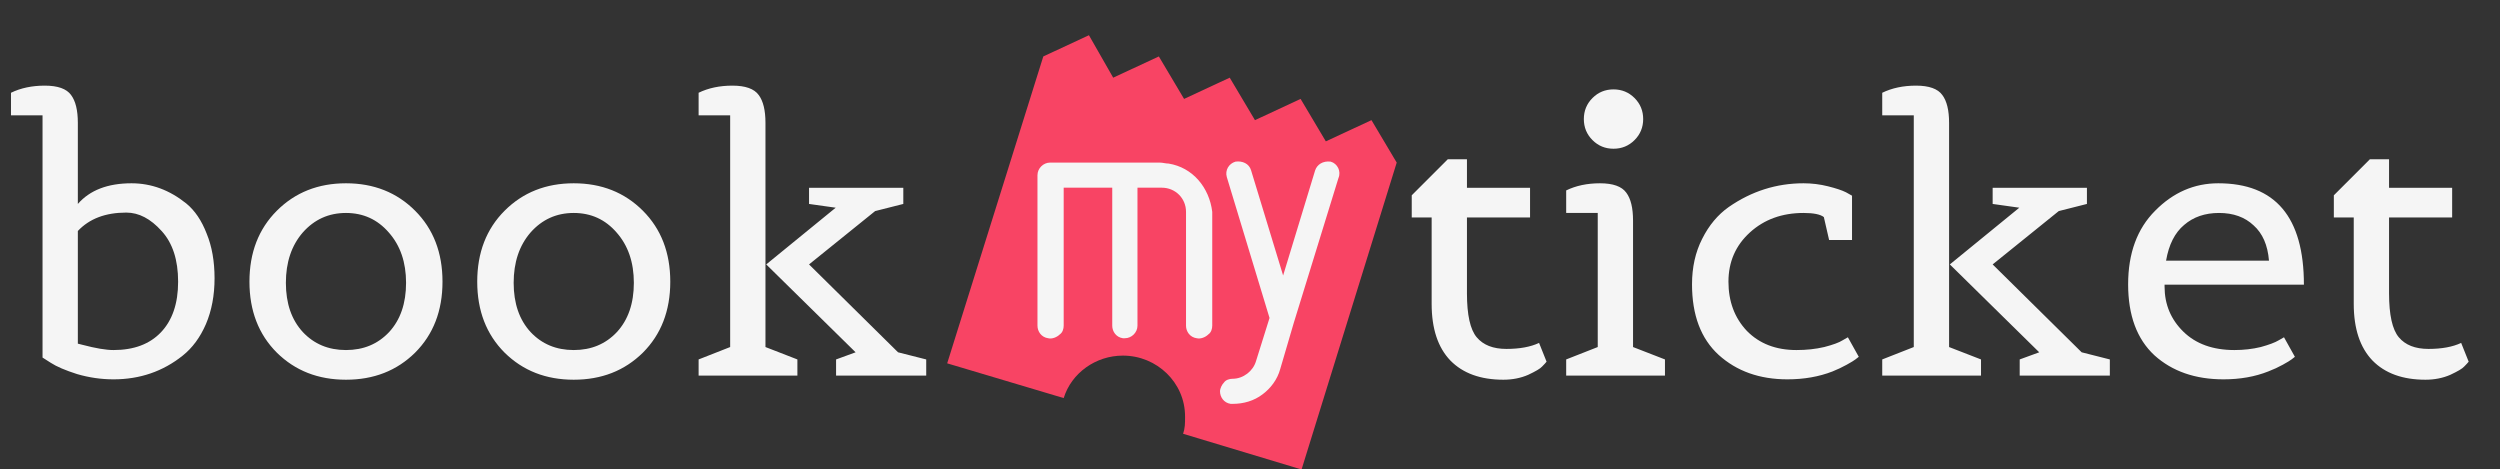 <svg width="213" height="40" viewBox="0 0 213 40" fill="none" xmlns="http://www.w3.org/2000/svg">
<rect x="0" y="0" width="213" height="40" fill="#333333" stroke="none"/>
<path d="M119 13.853L116.849 10.236L112.961 12.044L110.811 8.427L106.923 10.236L104.772 6.618L100.884 8.427L98.733 4.809L94.845 6.618L92.777 3L88.889 4.809L80.7 30.956L90.627 33.916C91.288 31.778 93.356 30.298 95.673 30.298C98.568 30.298 100.967 32.6 100.967 35.478V35.56C100.967 36.053 100.967 36.464 100.801 36.958L110.893 40L119 13.853Z" fill="#F84464"/>
<path d="M99.56 13.936C99.312 13.936 99.064 13.853 98.816 13.853H89.468C88.889 13.853 88.393 14.347 88.393 14.922V27.749C88.393 28.242 88.724 28.736 89.303 28.818C89.634 28.9 90.047 28.736 90.296 28.489C90.544 28.324 90.626 27.996 90.626 27.749V15.991H94.763V27.749C94.763 28.242 95.094 28.736 95.672 28.818C95.755 28.818 95.838 28.818 95.838 28.818C96.417 28.818 96.913 28.324 96.913 27.749V15.991H98.981C100.14 15.991 101.049 16.896 101.049 18.047V27.749C101.049 28.242 101.38 28.736 101.959 28.818C102.29 28.9 102.704 28.736 102.952 28.489C103.2 28.324 103.283 27.996 103.283 27.749V18.047C103.035 15.991 101.628 14.264 99.56 13.936Z" fill="#F5F5F5"/>
<path d="M113.375 13.771C112.713 13.689 112.217 14.018 112.051 14.511L109.322 23.473L106.592 14.511C106.426 13.936 105.847 13.689 105.268 13.771C104.689 13.936 104.358 14.511 104.524 15.087L108.164 27.091L107.005 30.791C106.757 31.613 105.93 32.271 105.02 32.271C104.772 32.271 104.441 32.353 104.276 32.6C104.11 32.764 103.945 33.093 103.945 33.34C103.945 33.833 104.276 34.327 104.855 34.409C104.937 34.409 105.02 34.409 105.02 34.409C105.93 34.409 106.84 34.162 107.584 33.587C108.246 33.093 108.825 32.353 109.073 31.449L110.232 27.502L114.037 15.169C114.285 14.593 113.954 13.936 113.375 13.771Z" fill="#F5F5F5"/>
<path d="M124.984 24.992C124.984 26.827 125.261 28.075 125.816 28.736C126.371 29.397 127.213 29.728 128.344 29.728C129.475 29.728 130.403 29.557 131.128 29.216L131.768 30.816C131.683 30.923 131.555 31.061 131.384 31.232C131.235 31.403 130.84 31.637 130.2 31.936C129.56 32.213 128.856 32.352 128.088 32.352C126.147 32.352 124.643 31.808 123.576 30.72C122.509 29.611 121.976 28 121.976 25.888V18.528H120.28V16.64L123.352 13.568H124.984V16H130.36V18.528H124.984V24.992ZM141.855 32H133.439V30.624L136.127 29.568V18.144H133.439V16.224C134.271 15.819 135.231 15.616 136.319 15.616C137.428 15.616 138.175 15.883 138.559 16.416C138.943 16.928 139.135 17.717 139.135 18.784V29.568L141.855 30.624V32ZM139.263 11.936C138.772 12.427 138.175 12.672 137.471 12.672C136.767 12.672 136.169 12.427 135.679 11.936C135.188 11.445 134.943 10.848 134.943 10.144C134.943 9.44 135.188 8.843 135.679 8.352C136.169 7.861 136.767 7.616 137.471 7.616C138.175 7.616 138.772 7.861 139.263 8.352C139.753 8.843 139.999 9.44 139.999 10.144C139.999 10.848 139.753 11.445 139.263 11.936ZM152.288 32.32C149.92 32.32 147.968 31.627 146.432 30.24C144.917 28.853 144.16 26.848 144.16 24.224C144.16 22.773 144.448 21.483 145.024 20.352C145.6 19.2 146.357 18.293 147.296 17.632C149.237 16.288 151.36 15.616 153.664 15.616C154.368 15.616 155.061 15.701 155.744 15.872C156.426 16.043 156.938 16.213 157.28 16.384L157.792 16.672V20.448H155.84L155.392 18.496C155.093 18.261 154.517 18.144 153.664 18.144C151.829 18.144 150.304 18.699 149.088 19.808C147.872 20.917 147.264 22.315 147.264 24C147.264 25.685 147.786 27.083 148.832 28.192C149.898 29.28 151.306 29.824 153.056 29.824C153.909 29.824 154.698 29.739 155.424 29.568C156.17 29.376 156.693 29.184 156.992 28.992L157.44 28.736L158.368 30.4C158.304 30.443 158.208 30.517 158.08 30.624C157.973 30.709 157.728 30.859 157.344 31.072C156.96 31.285 156.554 31.477 156.128 31.648C154.976 32.096 153.696 32.32 152.288 32.32ZM179.758 32H172.078V30.624L173.742 30.016L166.126 22.528L172.046 17.696L169.774 17.376V16H177.806V17.376L175.406 17.984L169.774 22.528L177.358 30.016L179.758 30.624V32ZM168.782 32H160.366V30.624L163.054 29.568V9.824H160.366V7.904C161.198 7.499 162.158 7.296 163.246 7.296C164.355 7.296 165.102 7.563 165.486 8.096C165.87 8.608 166.062 9.397 166.062 10.464V29.568L168.782 30.624V32ZM189.445 32.32C187.034 32.32 185.071 31.637 183.557 30.272C182.063 28.885 181.317 26.869 181.317 24.224C181.317 21.579 182.085 19.488 183.621 17.952C185.157 16.395 186.949 15.616 188.997 15.616C193.861 15.616 196.293 18.496 196.293 24.256H184.421V24.416C184.421 25.931 184.954 27.211 186.021 28.256C187.087 29.301 188.538 29.824 190.373 29.824C191.162 29.824 191.909 29.739 192.613 29.568C193.317 29.376 193.829 29.184 194.149 28.992L194.597 28.736L195.525 30.4C195.461 30.443 195.365 30.517 195.237 30.624C195.13 30.709 194.885 30.859 194.501 31.072C194.117 31.285 193.701 31.477 193.253 31.648C192.122 32.096 190.853 32.32 189.445 32.32ZM193.317 22.208C193.21 20.885 192.773 19.883 192.005 19.2C191.258 18.496 190.277 18.144 189.061 18.144C187.866 18.144 186.874 18.485 186.085 19.168C185.295 19.829 184.783 20.843 184.549 22.208H193.317ZM203.547 24.992C203.547 26.827 203.824 28.075 204.379 28.736C204.933 29.397 205.776 29.728 206.907 29.728C208.037 29.728 208.965 29.557 209.691 29.216L210.331 30.816C210.245 30.923 210.117 31.061 209.947 31.232C209.797 31.403 209.403 31.637 208.763 31.936C208.123 32.213 207.419 32.352 206.651 32.352C204.709 32.352 203.205 31.808 202.139 30.72C201.072 29.611 200.539 28 200.539 25.888V18.528H198.843V16.64L201.915 13.568H203.547V16H208.923V18.528H203.547V24.992Z" fill="#F5F5F5"/>
<path d="M3.624 9.824H0.936V7.904C1.768 7.499 2.728 7.296 3.816 7.296C4.925 7.296 5.672 7.563 6.056 8.096C6.44 8.608 6.632 9.397 6.632 10.464V17.376C7.656 16.203 9.181 15.616 11.208 15.616C12.893 15.616 14.451 16.192 15.88 17.344C16.605 17.941 17.181 18.795 17.608 19.904C18.056 20.992 18.28 22.261 18.28 23.712C18.28 25.163 18.035 26.464 17.544 27.616C17.053 28.747 16.392 29.643 15.56 30.304C13.875 31.648 11.912 32.32 9.672 32.32C8.627 32.32 7.592 32.171 6.568 31.872C5.565 31.552 4.819 31.232 4.328 30.912L3.624 30.464V9.824ZM9.672 29.824C11.4 29.824 12.744 29.323 13.704 28.32C14.685 27.296 15.176 25.856 15.176 24C15.176 22.144 14.707 20.704 13.768 19.68C12.829 18.635 11.827 18.112 10.76 18.112C8.989 18.112 7.613 18.635 6.632 19.68V29.28L7.016 29.376C8.147 29.675 9.032 29.824 9.672 29.824ZM35.365 30.048C33.808 31.584 31.845 32.352 29.477 32.352C27.109 32.352 25.147 31.584 23.589 30.048C22.032 28.491 21.253 26.475 21.253 24C21.253 21.525 22.032 19.509 23.589 17.952C25.147 16.395 27.109 15.616 29.477 15.616C31.845 15.616 33.808 16.395 35.365 17.952C36.923 19.509 37.701 21.525 37.701 24C37.701 26.475 36.923 28.491 35.365 30.048ZM25.797 28.288C26.757 29.312 27.984 29.824 29.477 29.824C30.971 29.824 32.197 29.312 33.157 28.288C34.117 27.243 34.597 25.845 34.597 24.096C34.597 22.347 34.107 20.917 33.125 19.808C32.165 18.699 30.949 18.144 29.477 18.144C28.005 18.144 26.779 18.699 25.797 19.808C24.837 20.917 24.357 22.347 24.357 24.096C24.357 25.845 24.837 27.243 25.797 28.288ZM54.772 30.048C53.214 31.584 51.252 32.352 48.883 32.352C46.516 32.352 44.553 31.584 42.995 30.048C41.438 28.491 40.66 26.475 40.66 24C40.66 21.525 41.438 19.509 42.995 17.952C44.553 16.395 46.516 15.616 48.883 15.616C51.252 15.616 53.214 16.395 54.772 17.952C56.329 19.509 57.108 21.525 57.108 24C57.108 26.475 56.329 28.491 54.772 30.048ZM45.203 28.288C46.163 29.312 47.39 29.824 48.883 29.824C50.377 29.824 51.603 29.312 52.563 28.288C53.523 27.243 54.004 25.845 54.004 24.096C54.004 22.347 53.513 20.917 52.532 19.808C51.572 18.699 50.355 18.144 48.883 18.144C47.411 18.144 46.185 18.699 45.203 19.808C44.243 20.917 43.764 22.347 43.764 24.096C43.764 25.845 44.243 27.243 45.203 28.288ZM78.914 32H71.234V30.624L72.898 30.016L65.282 22.528L71.202 17.696L68.93 17.376V16H76.962V17.376L74.562 17.984L68.93 22.528L76.514 30.016L78.914 30.624V32ZM67.938 32H59.522V30.624L62.21 29.568V9.824H59.522V7.904C60.354 7.499 61.314 7.296 62.402 7.296C63.511 7.296 64.258 7.563 64.642 8.096C65.026 8.608 65.218 9.397 65.218 10.464V29.568L67.938 30.624V32Z" fill="#F5F5F5"/>
</svg>
